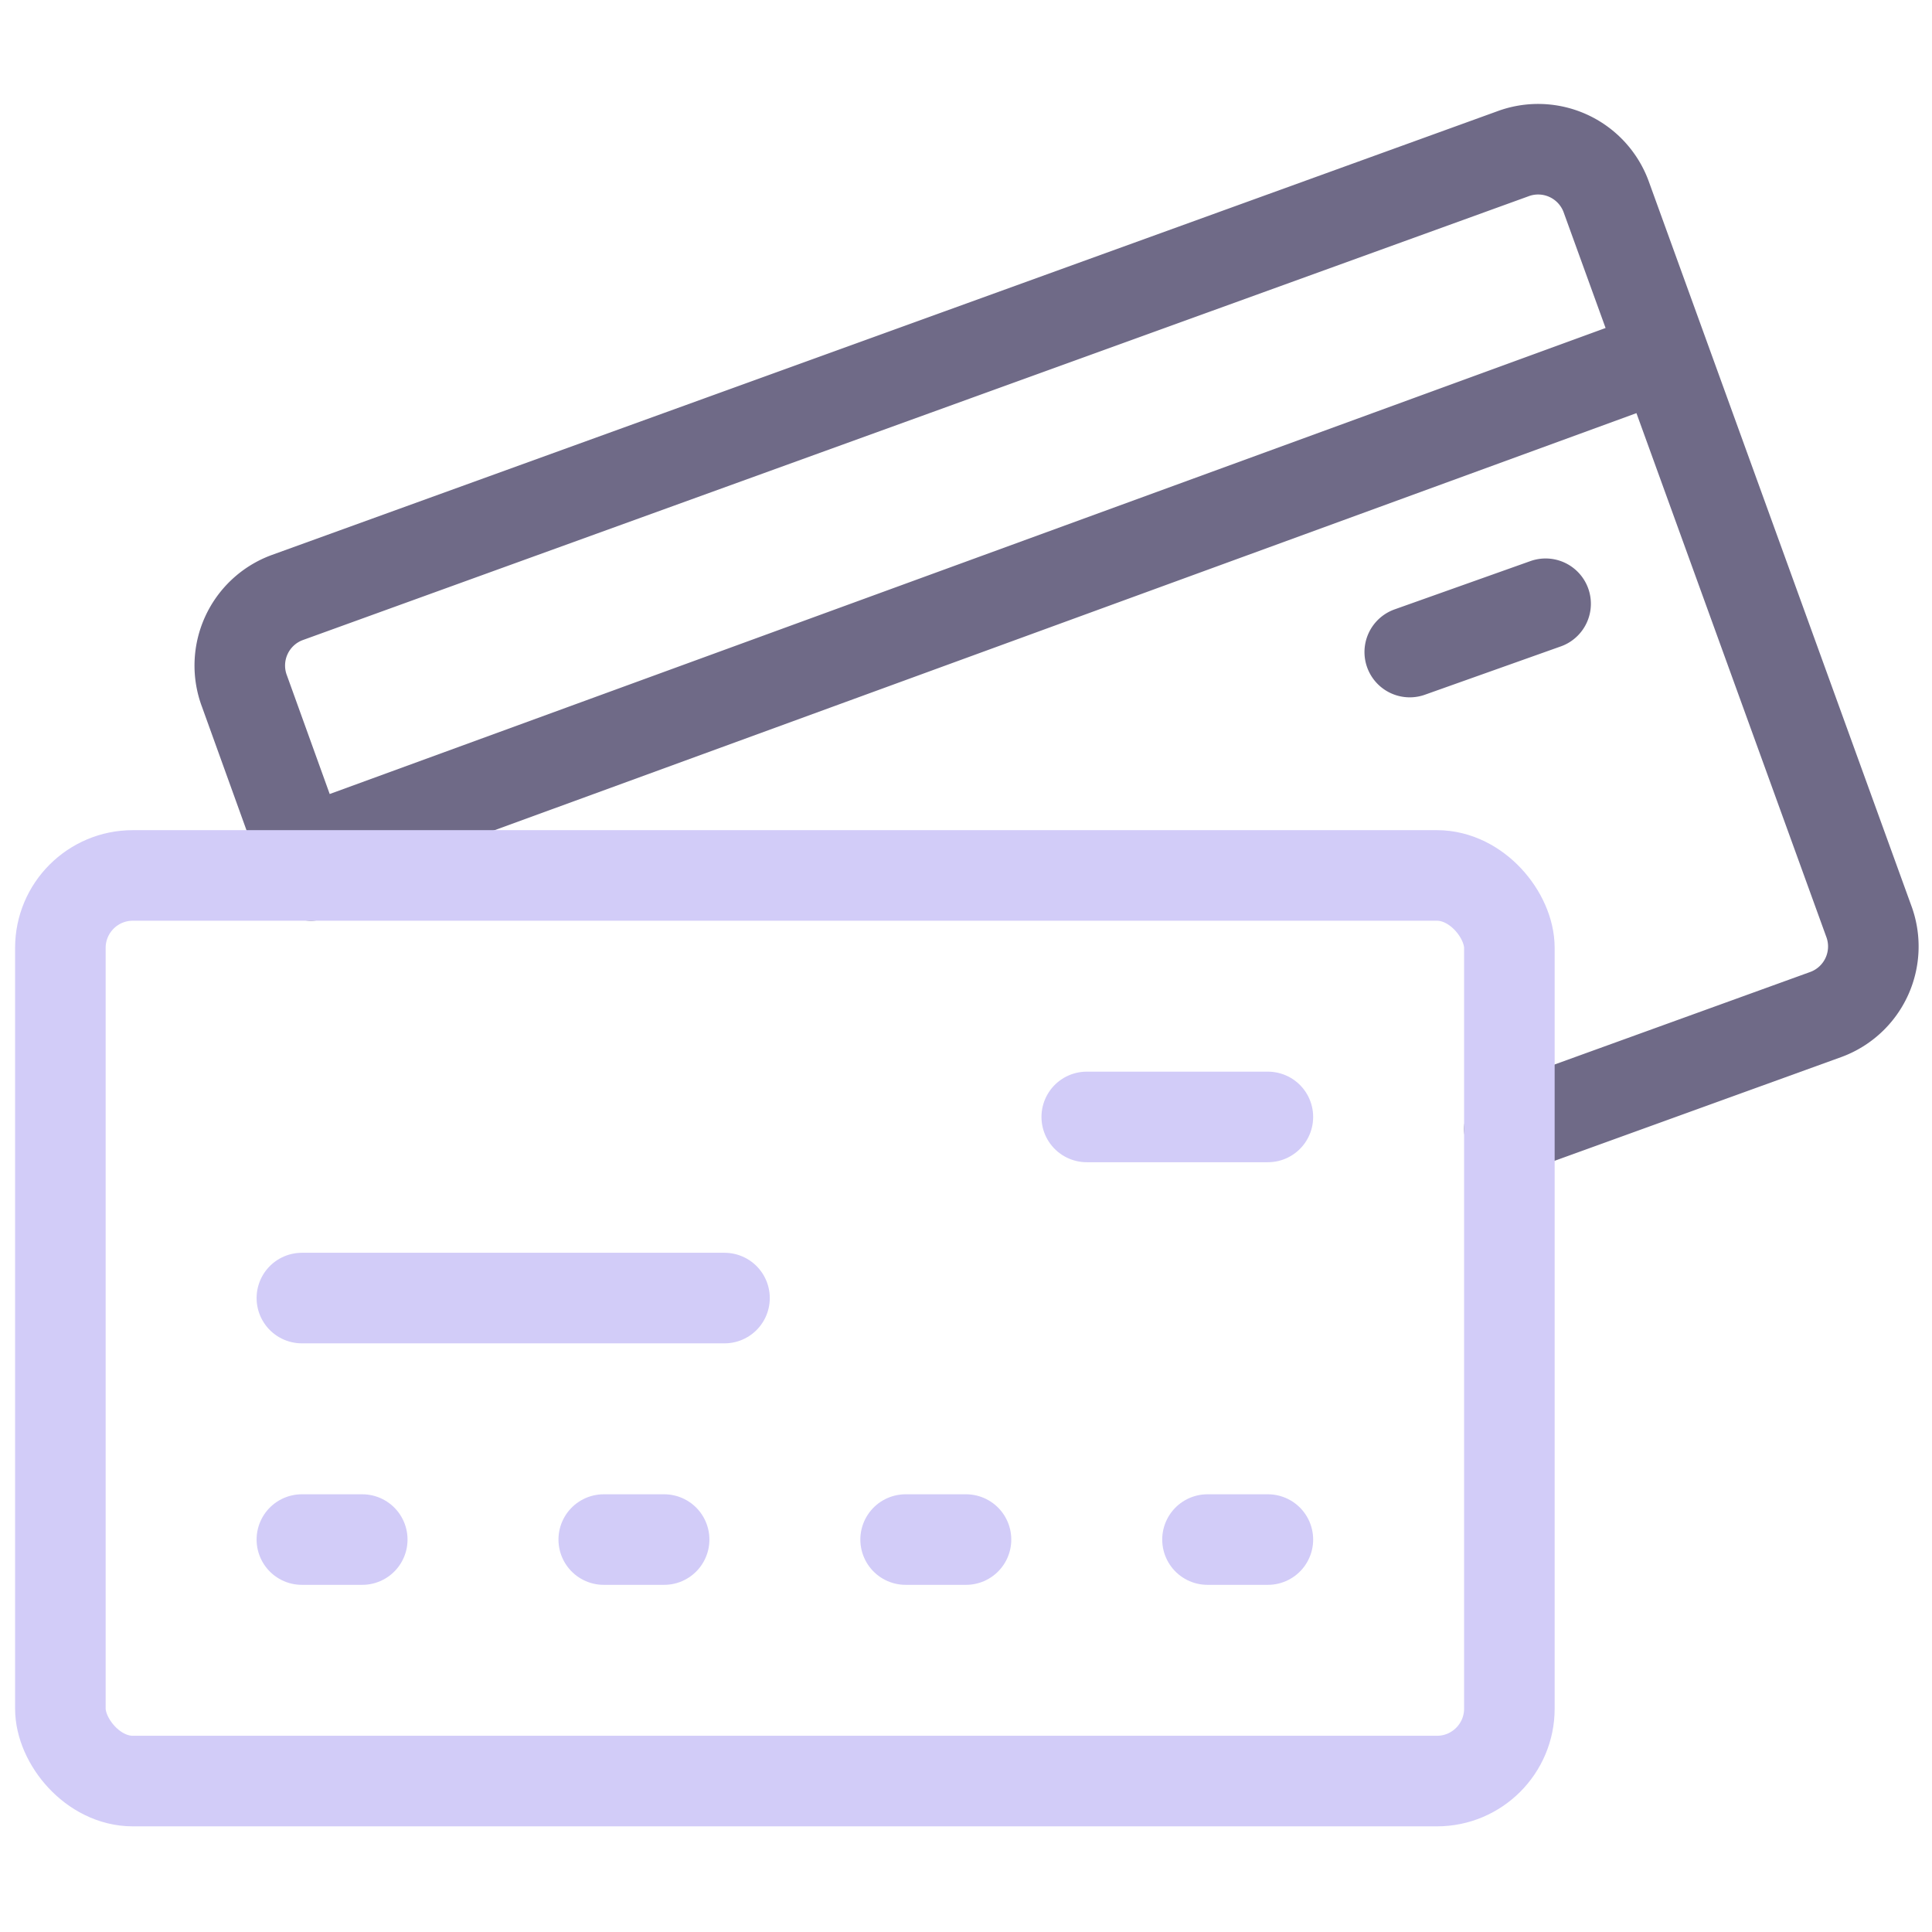 <svg xmlns="http://www.w3.org/2000/svg" viewBox="0 0 64 64" aria-labelledby="title"
aria-describedby="desc" role="img" xmlns:xlink="http://www.w3.org/1999/xlink">
  <title>Bank Cards</title>
  <desc>A line styled icon from Orion Icon Library.</desc>
  <path data-name="layer2"
  d="M10.3 29l-2.2-6.1a2.4 2.4 0 0 1 1.4-3.1L50.1 5.1a2.4 2.4 0 0 1 3.1 1.4l8.7 24a2.4 2.4 0 0 1-1.4 3.1L50 37.4m-39.9-9.2L55 11.8m-8.3 9.8l4.5-1.6"
  fill="none" stroke="#6f6a87" stroke-miterlimit="10" stroke-width="3" stroke-linejoin="round"
  stroke-linecap="round"></path>
  <rect data-name="layer1" x="2" y="29" width="48" height="30" rx="2.4"
  ry="2.4" fill="none" stroke="#d2ccf8" stroke-miterlimit="10" stroke-width="3"
  stroke-linejoin="round" stroke-linecap="round"></rect>
  <path data-name="layer1" fill="none" stroke="#d2ccf8" stroke-miterlimit="10"
  stroke-width="3" d="M10 43h14m12-6h6M10 51h2m8 0h2m8 0h2m8 0h2" stroke-linejoin="round"
  stroke-linecap="round"></path>
</svg>